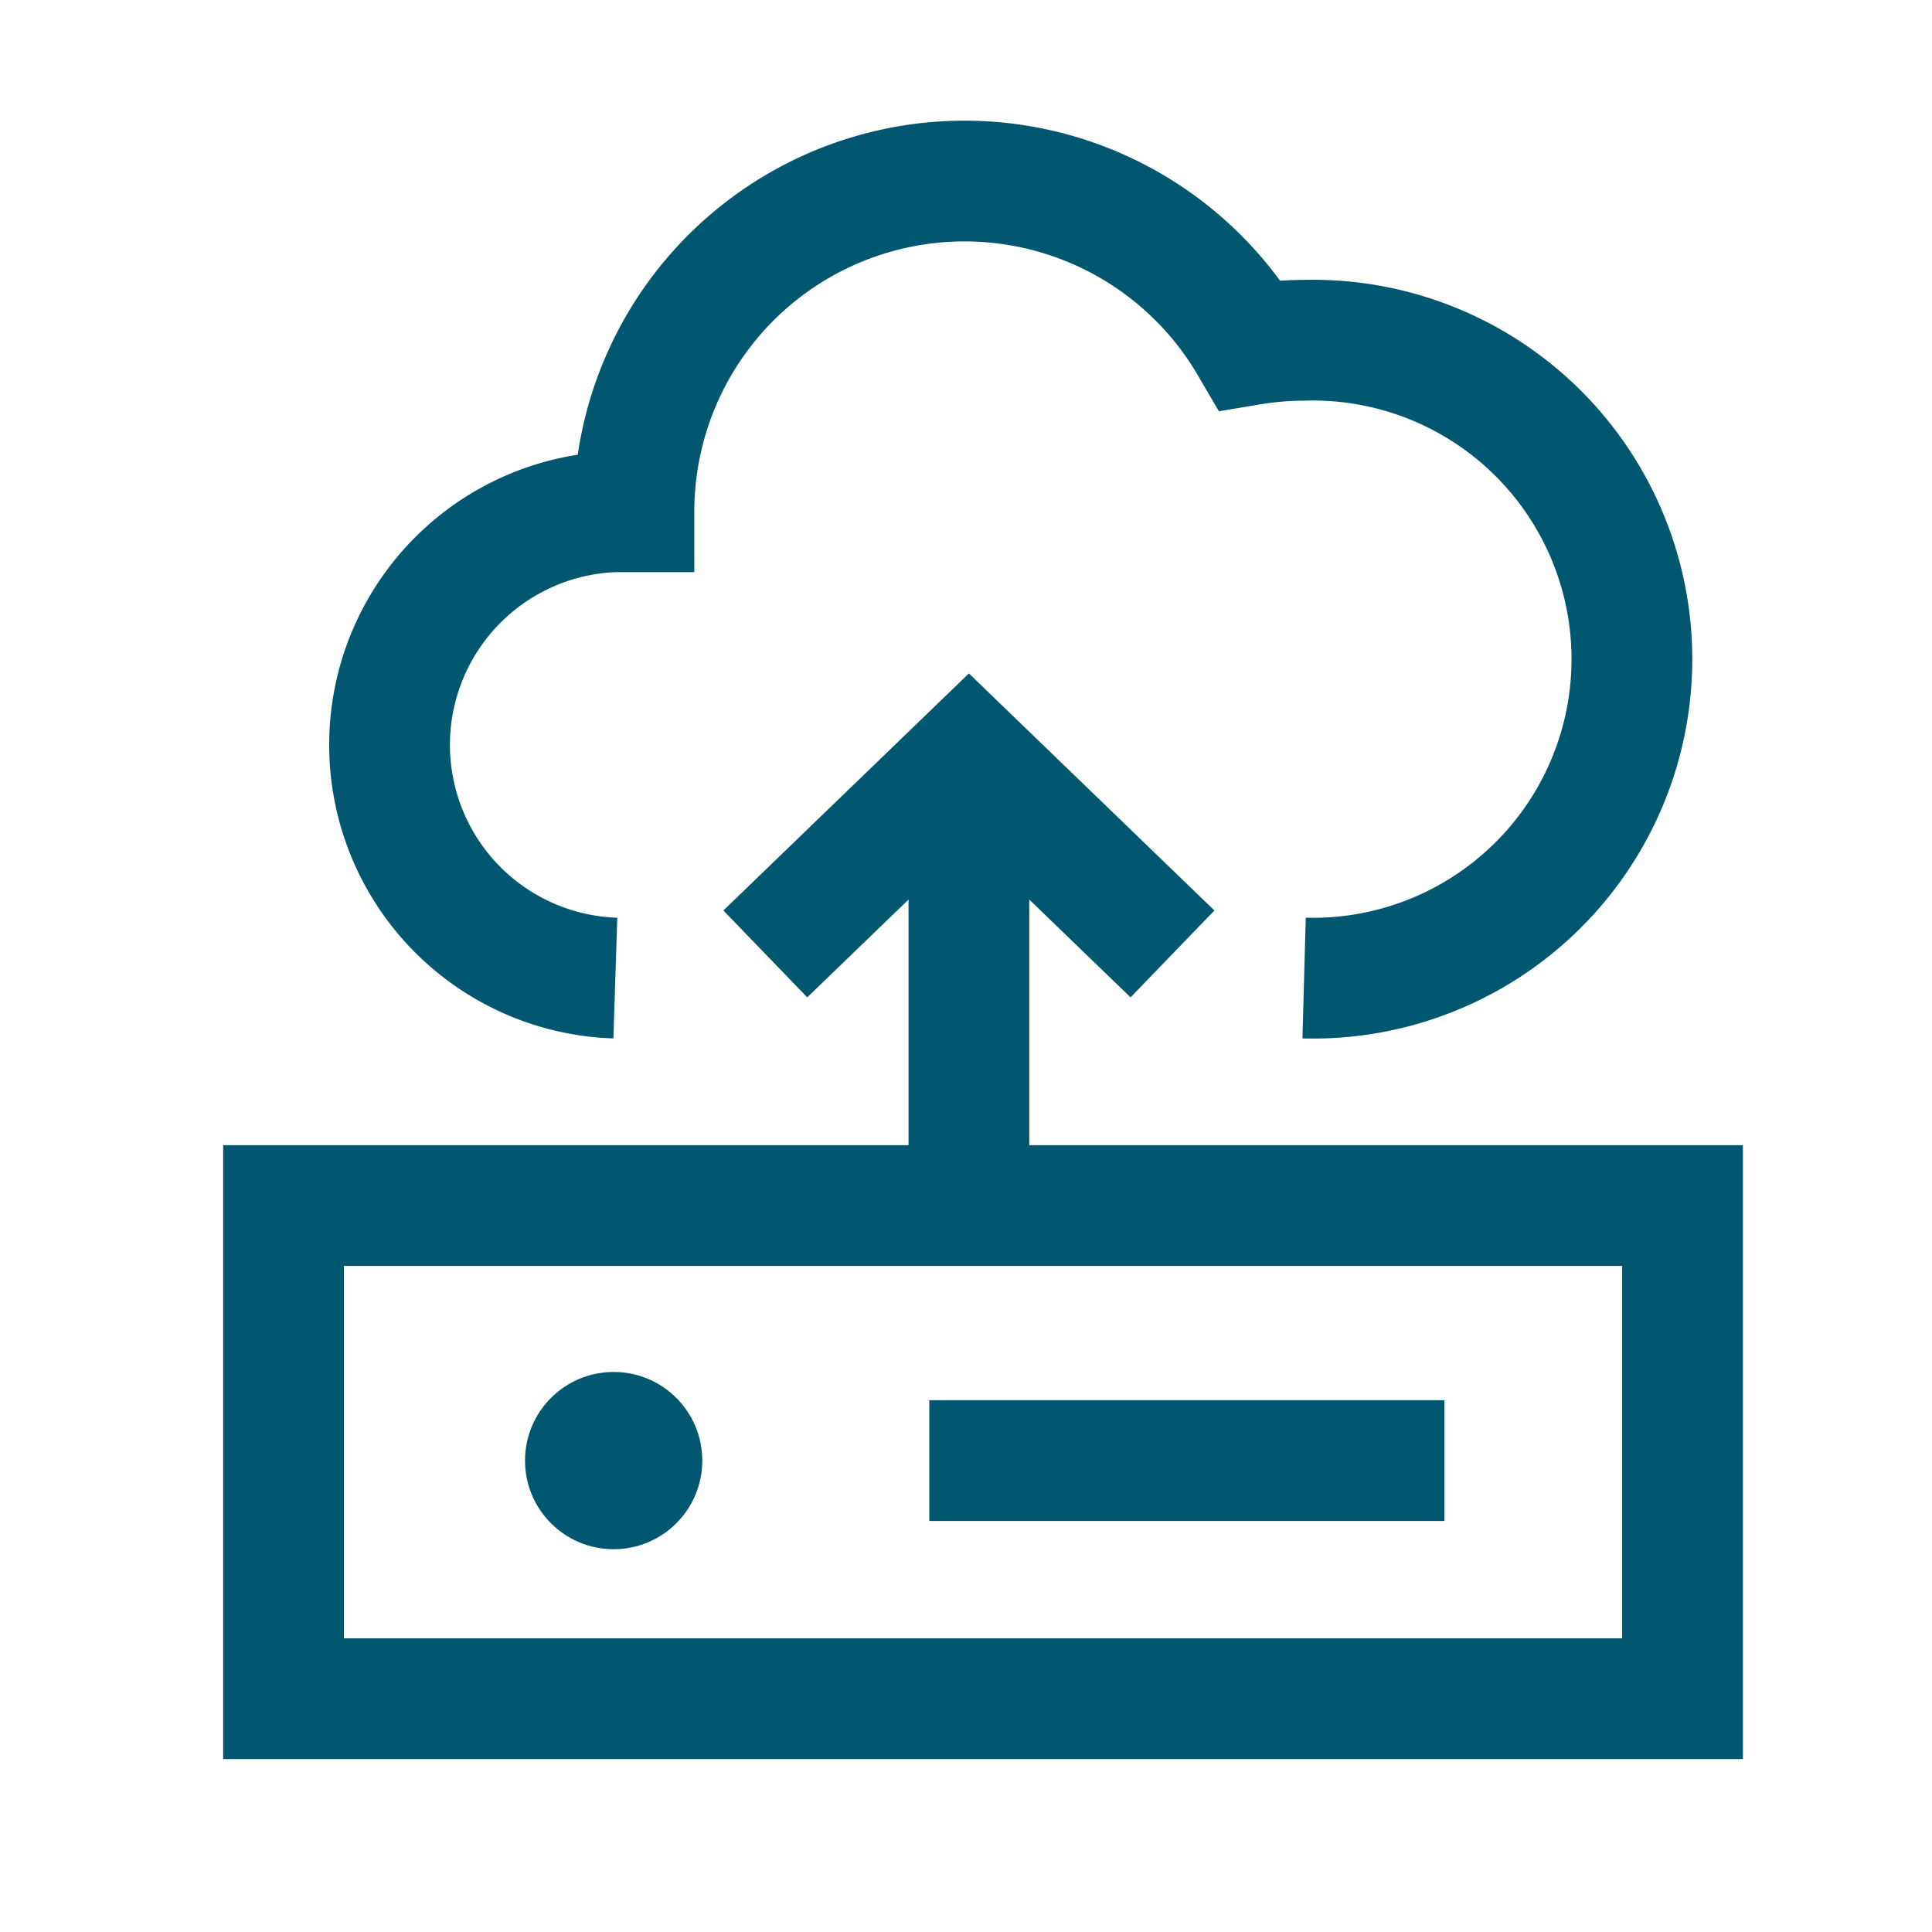 <svg id="Layer_1" data-name="Layer 1" xmlns="http://www.w3.org/2000/svg" viewBox="0 0 80 80"><defs><style>.cls-1,.cls-3{fill:none;stroke:#00576f;stroke-width:5px;}.cls-1{stroke-miterlimit:10;}.cls-2{fill:#00576f;}.cls-3{stroke-miterlimit:56;}</style></defs><title>redapt_icon</title><rect class="cls-1" x="11.74" y="49.92" width="57.93" height="20.42"/><circle class="cls-2" cx="25.41" cy="60.48" r="3.67"/><line class="cls-1" x1="38.48" y1="60.48" x2="59.81" y2="60.48"/><path class="cls-1" d="M54,40.5a13.21,13.21,0,1,0,0-26.41,13.82,13.82,0,0,0-2.24.19,13.69,13.69,0,0,0-25.51,6.91v0c-.25,0-.51,0-.77,0a9.66,9.66,0,0,0,0,19.31"/><polyline class="cls-3" points="31.69 39.5 40.12 31.36 48.55 39.5"/><line class="cls-3" x1="40.12" y1="31.36" x2="40.12" y2="47.82"/></svg>